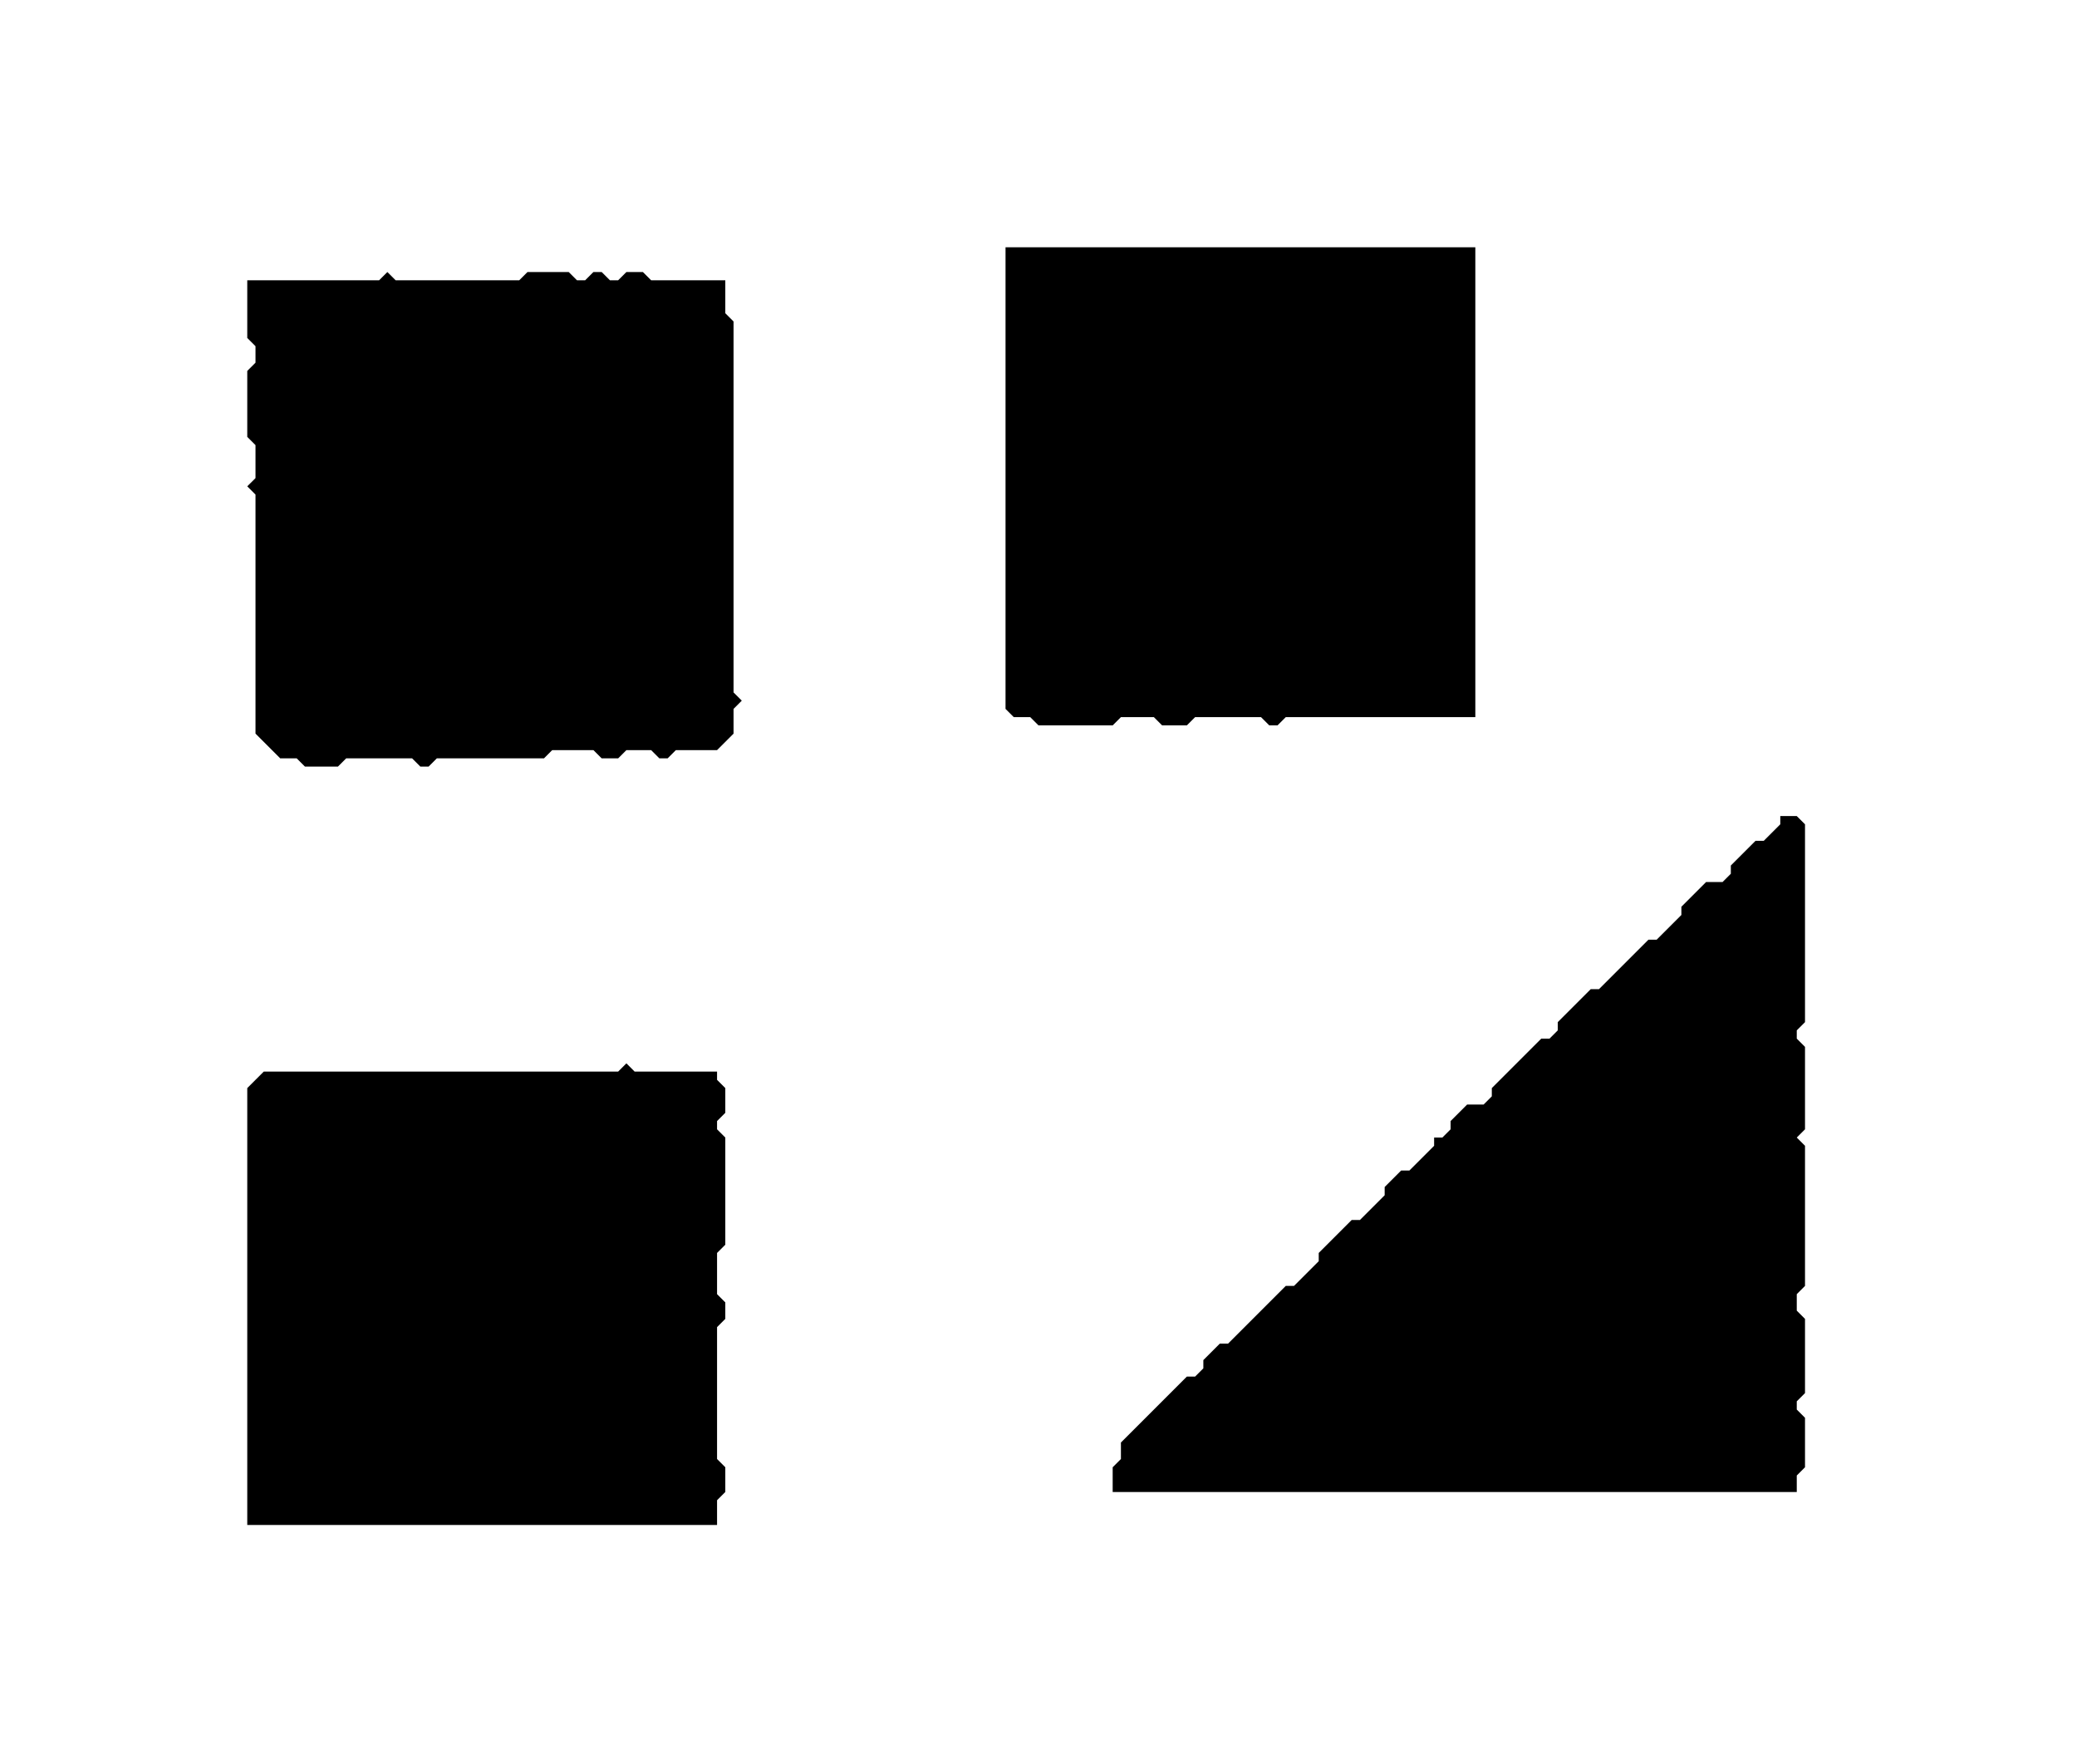 <?xml version='1.0' encoding='utf-8'?>
<svg width="252" height="214" xmlns="http://www.w3.org/2000/svg" viewBox="0 0 252 214"><rect width="252" height="214" fill="white" /><path d="M 76,129 L 75,130 L 32,130 L 30,132 L 30,185 L 87,185 L 87,182 L 88,181 L 88,178 L 87,177 L 87,161 L 88,160 L 88,158 L 87,157 L 87,152 L 88,151 L 88,138 L 87,137 L 87,136 L 88,135 L 88,132 L 87,131 L 87,130 L 77,130 Z" fill="black" /><path d="M 216,99 L 216,100 L 214,102 L 213,102 L 210,105 L 210,106 L 209,107 L 207,107 L 204,110 L 204,111 L 201,114 L 200,114 L 194,120 L 193,120 L 189,124 L 189,125 L 188,126 L 187,126 L 181,132 L 181,133 L 180,134 L 178,134 L 176,136 L 176,137 L 175,138 L 174,138 L 174,139 L 171,142 L 170,142 L 168,144 L 168,145 L 165,148 L 164,148 L 160,152 L 160,153 L 157,156 L 156,156 L 149,163 L 148,163 L 146,165 L 146,166 L 145,167 L 144,167 L 136,175 L 136,177 L 135,178 L 135,181 L 218,181 L 218,179 L 219,178 L 219,172 L 218,171 L 218,170 L 219,169 L 219,160 L 218,159 L 218,157 L 219,156 L 219,139 L 218,138 L 219,137 L 219,127 L 218,126 L 218,125 L 219,124 L 219,100 L 218,99 Z" fill="black" /><path d="M 47,33 L 46,34 L 30,34 L 30,41 L 31,42 L 31,44 L 30,45 L 30,53 L 31,54 L 31,58 L 30,59 L 31,60 L 31,89 L 34,92 L 36,92 L 37,93 L 41,93 L 42,92 L 50,92 L 51,93 L 52,93 L 53,92 L 66,92 L 67,91 L 72,91 L 73,92 L 75,92 L 76,91 L 79,91 L 80,92 L 81,92 L 82,91 L 87,91 L 89,89 L 89,86 L 90,85 L 89,84 L 89,39 L 88,38 L 88,34 L 79,34 L 78,33 L 76,33 L 75,34 L 74,34 L 73,33 L 72,33 L 71,34 L 70,34 L 69,33 L 64,33 L 63,34 L 48,34 Z" fill="black" /><path d="M 122,30 L 122,86 L 123,87 L 125,87 L 126,88 L 135,88 L 136,87 L 140,87 L 141,88 L 144,88 L 145,87 L 153,87 L 154,88 L 155,88 L 156,87 L 179,87 L 179,30 Z" fill="black" /></svg>